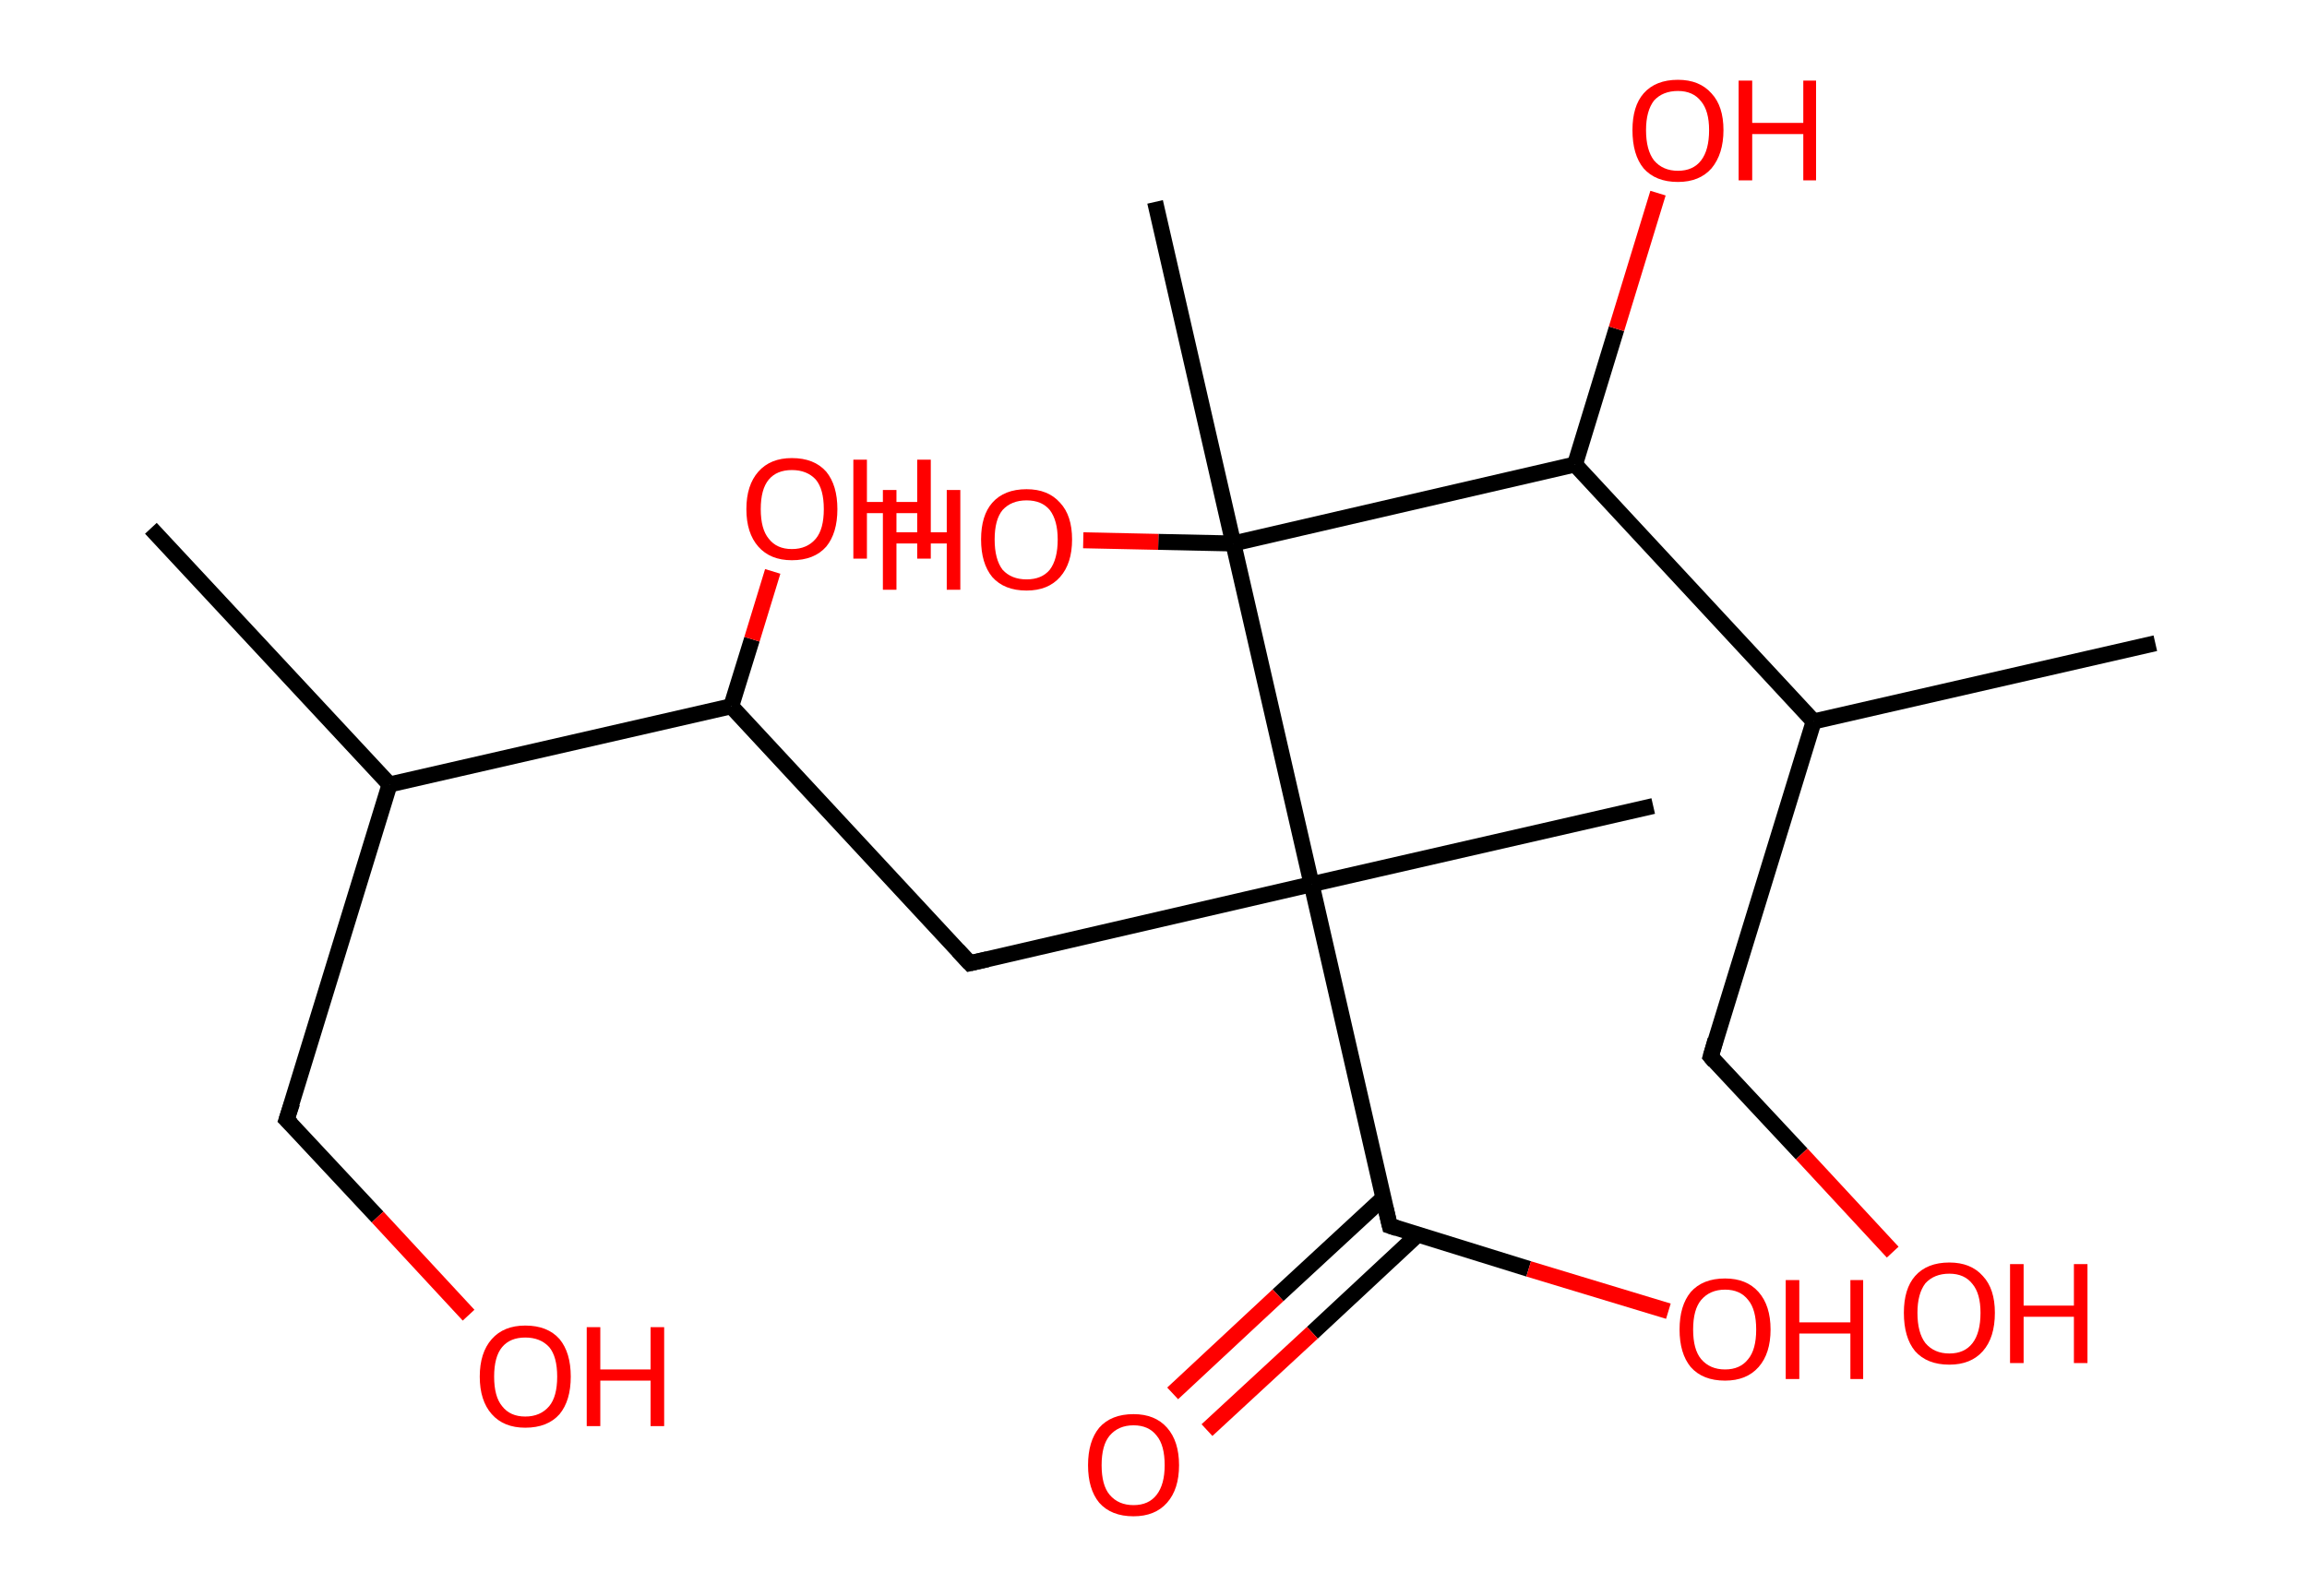 <?xml version='1.0' encoding='ASCII' standalone='yes'?>
<svg xmlns="http://www.w3.org/2000/svg" xmlns:rdkit="http://www.rdkit.org/xml" xmlns:xlink="http://www.w3.org/1999/xlink" version="1.1" baseProfile="full" xml:space="preserve" width="289px" height="200px" viewBox="0 0 289 200">
<!-- END OF HEADER -->
<rect style="opacity:1.0;fill:#FFFFFF;stroke:none" width="289.0" height="200.0" x="0.0" y="0.0"> </rect>
<path class="bond-0 atom-0 atom-1" d="M 18.9,66.2 L 48.8,98.3" style="fill:none;fill-rule:evenodd;stroke:#000000;stroke-width:2.0px;stroke-linecap:butt;stroke-linejoin:miter;stroke-opacity:1"/>
<path class="bond-1 atom-1 atom-2" d="M 48.8,98.3 L 35.9,140.3" style="fill:none;fill-rule:evenodd;stroke:#000000;stroke-width:2.0px;stroke-linecap:butt;stroke-linejoin:miter;stroke-opacity:1"/>
<path class="bond-2 atom-2 atom-3" d="M 35.9,140.3 L 47.3,152.5" style="fill:none;fill-rule:evenodd;stroke:#000000;stroke-width:2.0px;stroke-linecap:butt;stroke-linejoin:miter;stroke-opacity:1"/>
<path class="bond-2 atom-2 atom-3" d="M 47.3,152.5 L 58.7,164.8" style="fill:none;fill-rule:evenodd;stroke:#FF0000;stroke-width:2.0px;stroke-linecap:butt;stroke-linejoin:miter;stroke-opacity:1"/>
<path class="bond-3 atom-1 atom-4" d="M 48.8,98.3 L 91.6,88.5" style="fill:none;fill-rule:evenodd;stroke:#000000;stroke-width:2.0px;stroke-linecap:butt;stroke-linejoin:miter;stroke-opacity:1"/>
<path class="bond-4 atom-4 atom-5" d="M 91.6,88.5 L 94.2,80.1" style="fill:none;fill-rule:evenodd;stroke:#000000;stroke-width:2.0px;stroke-linecap:butt;stroke-linejoin:miter;stroke-opacity:1"/>
<path class="bond-4 atom-4 atom-5" d="M 94.2,80.1 L 96.8,71.6" style="fill:none;fill-rule:evenodd;stroke:#FF0000;stroke-width:2.0px;stroke-linecap:butt;stroke-linejoin:miter;stroke-opacity:1"/>
<path class="bond-5 atom-4 atom-6" d="M 91.6,88.5 L 121.5,120.7" style="fill:none;fill-rule:evenodd;stroke:#000000;stroke-width:2.0px;stroke-linecap:butt;stroke-linejoin:miter;stroke-opacity:1"/>
<path class="bond-6 atom-6 atom-7" d="M 121.5,120.7 L 164.3,110.8" style="fill:none;fill-rule:evenodd;stroke:#000000;stroke-width:2.0px;stroke-linecap:butt;stroke-linejoin:miter;stroke-opacity:1"/>
<path class="bond-7 atom-7 atom-8" d="M 164.3,110.8 L 207.1,101.0" style="fill:none;fill-rule:evenodd;stroke:#000000;stroke-width:2.0px;stroke-linecap:butt;stroke-linejoin:miter;stroke-opacity:1"/>
<path class="bond-8 atom-7 atom-9" d="M 164.3,110.8 L 174.1,153.6" style="fill:none;fill-rule:evenodd;stroke:#000000;stroke-width:2.0px;stroke-linecap:butt;stroke-linejoin:miter;stroke-opacity:1"/>
<path class="bond-9 atom-9 atom-10" d="M 173.3,150.1 L 160.1,162.3" style="fill:none;fill-rule:evenodd;stroke:#000000;stroke-width:2.0px;stroke-linecap:butt;stroke-linejoin:miter;stroke-opacity:1"/>
<path class="bond-9 atom-9 atom-10" d="M 160.1,162.3 L 146.9,174.6" style="fill:none;fill-rule:evenodd;stroke:#FF0000;stroke-width:2.0px;stroke-linecap:butt;stroke-linejoin:miter;stroke-opacity:1"/>
<path class="bond-9 atom-9 atom-10" d="M 177.6,154.7 L 164.4,167.0" style="fill:none;fill-rule:evenodd;stroke:#000000;stroke-width:2.0px;stroke-linecap:butt;stroke-linejoin:miter;stroke-opacity:1"/>
<path class="bond-9 atom-9 atom-10" d="M 164.4,167.0 L 151.2,179.2" style="fill:none;fill-rule:evenodd;stroke:#FF0000;stroke-width:2.0px;stroke-linecap:butt;stroke-linejoin:miter;stroke-opacity:1"/>
<path class="bond-10 atom-9 atom-11" d="M 174.1,153.6 L 191.5,159.0" style="fill:none;fill-rule:evenodd;stroke:#000000;stroke-width:2.0px;stroke-linecap:butt;stroke-linejoin:miter;stroke-opacity:1"/>
<path class="bond-10 atom-9 atom-11" d="M 191.5,159.0 L 209.0,164.3" style="fill:none;fill-rule:evenodd;stroke:#FF0000;stroke-width:2.0px;stroke-linecap:butt;stroke-linejoin:miter;stroke-opacity:1"/>
<path class="bond-11 atom-7 atom-12" d="M 164.3,110.8 L 154.5,68.1" style="fill:none;fill-rule:evenodd;stroke:#000000;stroke-width:2.0px;stroke-linecap:butt;stroke-linejoin:miter;stroke-opacity:1"/>
<path class="bond-12 atom-12 atom-13" d="M 154.5,68.1 L 144.7,25.3" style="fill:none;fill-rule:evenodd;stroke:#000000;stroke-width:2.0px;stroke-linecap:butt;stroke-linejoin:miter;stroke-opacity:1"/>
<path class="bond-13 atom-12 atom-14" d="M 154.5,68.1 L 145.1,67.9" style="fill:none;fill-rule:evenodd;stroke:#000000;stroke-width:2.0px;stroke-linecap:butt;stroke-linejoin:miter;stroke-opacity:1"/>
<path class="bond-13 atom-12 atom-14" d="M 145.1,67.9 L 135.7,67.7" style="fill:none;fill-rule:evenodd;stroke:#FF0000;stroke-width:2.0px;stroke-linecap:butt;stroke-linejoin:miter;stroke-opacity:1"/>
<path class="bond-14 atom-12 atom-15" d="M 154.5,68.1 L 197.3,58.2" style="fill:none;fill-rule:evenodd;stroke:#000000;stroke-width:2.0px;stroke-linecap:butt;stroke-linejoin:miter;stroke-opacity:1"/>
<path class="bond-15 atom-15 atom-16" d="M 197.3,58.2 L 202.5,41.2" style="fill:none;fill-rule:evenodd;stroke:#000000;stroke-width:2.0px;stroke-linecap:butt;stroke-linejoin:miter;stroke-opacity:1"/>
<path class="bond-15 atom-15 atom-16" d="M 202.5,41.2 L 207.7,24.2" style="fill:none;fill-rule:evenodd;stroke:#FF0000;stroke-width:2.0px;stroke-linecap:butt;stroke-linejoin:miter;stroke-opacity:1"/>
<path class="bond-16 atom-15 atom-17" d="M 197.3,58.2 L 227.2,90.4" style="fill:none;fill-rule:evenodd;stroke:#000000;stroke-width:2.0px;stroke-linecap:butt;stroke-linejoin:miter;stroke-opacity:1"/>
<path class="bond-17 atom-17 atom-18" d="M 227.2,90.4 L 270.0,80.6" style="fill:none;fill-rule:evenodd;stroke:#000000;stroke-width:2.0px;stroke-linecap:butt;stroke-linejoin:miter;stroke-opacity:1"/>
<path class="bond-18 atom-17 atom-19" d="M 227.2,90.4 L 214.3,132.4" style="fill:none;fill-rule:evenodd;stroke:#000000;stroke-width:2.0px;stroke-linecap:butt;stroke-linejoin:miter;stroke-opacity:1"/>
<path class="bond-19 atom-19 atom-20" d="M 214.3,132.4 L 225.7,144.6" style="fill:none;fill-rule:evenodd;stroke:#000000;stroke-width:2.0px;stroke-linecap:butt;stroke-linejoin:miter;stroke-opacity:1"/>
<path class="bond-19 atom-19 atom-20" d="M 225.7,144.6 L 237.1,156.9" style="fill:none;fill-rule:evenodd;stroke:#FF0000;stroke-width:2.0px;stroke-linecap:butt;stroke-linejoin:miter;stroke-opacity:1"/>
<path d="M 36.6,138.2 L 35.9,140.3 L 36.5,140.9" style="fill:none;stroke:#000000;stroke-width:2.0px;stroke-linecap:butt;stroke-linejoin:miter;stroke-opacity:1;"/>
<path d="M 120.0,119.1 L 121.5,120.7 L 123.7,120.2" style="fill:none;stroke:#000000;stroke-width:2.0px;stroke-linecap:butt;stroke-linejoin:miter;stroke-opacity:1;"/>
<path d="M 173.6,151.5 L 174.1,153.6 L 175.0,153.9" style="fill:none;stroke:#000000;stroke-width:2.0px;stroke-linecap:butt;stroke-linejoin:miter;stroke-opacity:1;"/>
<path d="M 214.9,130.3 L 214.3,132.4 L 214.8,133.0" style="fill:none;stroke:#000000;stroke-width:2.0px;stroke-linecap:butt;stroke-linejoin:miter;stroke-opacity:1;"/>
<path class="atom-3" d="M 60.1 172.5 Q 60.1 169.5, 61.6 167.8 Q 63.1 166.1, 65.8 166.1 Q 68.6 166.1, 70.1 167.8 Q 71.5 169.5, 71.5 172.5 Q 71.5 175.5, 70.1 177.2 Q 68.6 178.9, 65.8 178.9 Q 63.1 178.9, 61.6 177.2 Q 60.1 175.5, 60.1 172.5 M 65.8 177.5 Q 67.7 177.5, 68.8 176.2 Q 69.8 175.0, 69.8 172.5 Q 69.8 170.0, 68.8 168.8 Q 67.7 167.6, 65.8 167.6 Q 63.9 167.6, 62.9 168.8 Q 61.9 170.0, 61.9 172.5 Q 61.9 175.0, 62.9 176.2 Q 63.9 177.5, 65.8 177.5 " fill="#FF0000"/>
<path class="atom-3" d="M 73.5 166.3 L 75.2 166.3 L 75.2 171.6 L 81.5 171.6 L 81.5 166.3 L 83.2 166.3 L 83.2 178.7 L 81.5 178.7 L 81.5 173.0 L 75.2 173.0 L 75.2 178.7 L 73.5 178.7 L 73.5 166.3 " fill="#FF0000"/>
<path class="atom-5" d="M 93.5 63.8 Q 93.5 60.8, 95.0 59.1 Q 96.5 57.4, 99.2 57.4 Q 102.0 57.4, 103.5 59.1 Q 104.9 60.8, 104.9 63.8 Q 104.9 66.8, 103.5 68.5 Q 102.0 70.2, 99.2 70.2 Q 96.5 70.2, 95.0 68.5 Q 93.5 66.8, 93.5 63.8 M 99.2 68.8 Q 101.1 68.8, 102.2 67.5 Q 103.2 66.3, 103.2 63.8 Q 103.2 61.3, 102.2 60.1 Q 101.1 58.9, 99.2 58.9 Q 97.3 58.9, 96.3 60.1 Q 95.3 61.3, 95.3 63.8 Q 95.3 66.3, 96.3 67.5 Q 97.3 68.8, 99.2 68.8 " fill="#FF0000"/>
<path class="atom-5" d="M 106.9 57.6 L 108.6 57.6 L 108.6 62.9 L 114.9 62.9 L 114.9 57.6 L 116.6 57.6 L 116.6 70.0 L 114.9 70.0 L 114.9 64.3 L 108.6 64.3 L 108.6 70.0 L 106.9 70.0 L 106.9 57.6 " fill="#FF0000"/>
<path class="atom-10" d="M 136.3 183.6 Q 136.3 180.6, 137.7 178.9 Q 139.2 177.2, 142.0 177.2 Q 144.7 177.2, 146.2 178.9 Q 147.7 180.6, 147.7 183.6 Q 147.7 186.6, 146.2 188.3 Q 144.7 190.0, 142.0 190.0 Q 139.2 190.0, 137.7 188.3 Q 136.3 186.6, 136.3 183.6 M 142.0 188.6 Q 143.9 188.6, 144.9 187.3 Q 145.9 186.0, 145.9 183.6 Q 145.9 181.1, 144.9 179.9 Q 143.9 178.6, 142.0 178.6 Q 140.1 178.6, 139.0 179.9 Q 138.0 181.1, 138.0 183.6 Q 138.0 186.1, 139.0 187.3 Q 140.1 188.6, 142.0 188.6 " fill="#FF0000"/>
<path class="atom-11" d="M 210.4 166.6 Q 210.4 163.6, 211.8 161.9 Q 213.3 160.2, 216.1 160.2 Q 218.8 160.2, 220.3 161.9 Q 221.8 163.6, 221.8 166.6 Q 221.8 169.6, 220.3 171.3 Q 218.8 173.0, 216.1 173.0 Q 213.3 173.0, 211.8 171.3 Q 210.4 169.6, 210.4 166.6 M 216.1 171.6 Q 218.0 171.6, 219.0 170.3 Q 220.0 169.1, 220.0 166.6 Q 220.0 164.1, 219.0 162.9 Q 218.0 161.6, 216.1 161.6 Q 214.2 161.6, 213.1 162.9 Q 212.1 164.1, 212.1 166.6 Q 212.1 169.1, 213.1 170.3 Q 214.2 171.6, 216.1 171.6 " fill="#FF0000"/>
<path class="atom-11" d="M 223.7 160.4 L 225.4 160.4 L 225.4 165.7 L 231.8 165.7 L 231.8 160.4 L 233.4 160.4 L 233.4 172.8 L 231.8 172.8 L 231.8 167.1 L 225.4 167.1 L 225.4 172.8 L 223.7 172.8 L 223.7 160.4 " fill="#FF0000"/>
<path class="atom-14" d="M 110.6 61.4 L 112.3 61.4 L 112.3 66.7 L 118.6 66.7 L 118.6 61.4 L 120.3 61.4 L 120.3 73.9 L 118.6 73.9 L 118.6 68.1 L 112.3 68.1 L 112.3 73.9 L 110.6 73.9 L 110.6 61.4 " fill="#FF0000"/>
<path class="atom-14" d="M 122.9 67.6 Q 122.9 64.6, 124.3 63.0 Q 125.8 61.3, 128.6 61.3 Q 131.3 61.3, 132.8 63.0 Q 134.3 64.6, 134.3 67.6 Q 134.3 70.6, 132.8 72.3 Q 131.3 74.0, 128.6 74.0 Q 125.8 74.0, 124.3 72.3 Q 122.9 70.6, 122.9 67.6 M 128.6 72.6 Q 130.5 72.6, 131.5 71.4 Q 132.5 70.1, 132.5 67.6 Q 132.5 65.2, 131.5 63.9 Q 130.5 62.7, 128.6 62.7 Q 126.7 62.7, 125.6 63.9 Q 124.6 65.1, 124.6 67.6 Q 124.6 70.1, 125.6 71.4 Q 126.7 72.6, 128.6 72.6 " fill="#FF0000"/>
<path class="atom-16" d="M 204.5 16.3 Q 204.5 13.3, 205.9 11.7 Q 207.4 10.0, 210.2 10.0 Q 212.9 10.0, 214.4 11.7 Q 215.9 13.3, 215.9 16.3 Q 215.9 19.3, 214.4 21.1 Q 212.9 22.8, 210.2 22.8 Q 207.4 22.8, 205.9 21.1 Q 204.5 19.4, 204.5 16.3 M 210.2 21.4 Q 212.1 21.4, 213.1 20.1 Q 214.1 18.8, 214.1 16.3 Q 214.1 13.9, 213.1 12.7 Q 212.1 11.4, 210.2 11.4 Q 208.3 11.4, 207.2 12.6 Q 206.2 13.9, 206.2 16.3 Q 206.2 18.8, 207.2 20.1 Q 208.3 21.4, 210.2 21.4 " fill="#FF0000"/>
<path class="atom-16" d="M 217.8 10.1 L 219.5 10.1 L 219.5 15.4 L 225.9 15.4 L 225.9 10.1 L 227.5 10.1 L 227.5 22.6 L 225.9 22.6 L 225.9 16.8 L 219.5 16.8 L 219.5 22.6 L 217.8 22.6 L 217.8 10.1 " fill="#FF0000"/>
<path class="atom-20" d="M 238.5 164.5 Q 238.5 161.5, 239.9 159.9 Q 241.4 158.2, 244.2 158.2 Q 246.9 158.2, 248.4 159.9 Q 249.9 161.5, 249.9 164.5 Q 249.9 167.6, 248.4 169.3 Q 246.9 171.0, 244.2 171.0 Q 241.4 171.0, 239.9 169.3 Q 238.5 167.6, 238.5 164.5 M 244.2 169.6 Q 246.1 169.6, 247.1 168.3 Q 248.1 167.0, 248.1 164.5 Q 248.1 162.1, 247.1 160.9 Q 246.1 159.6, 244.2 159.6 Q 242.3 159.6, 241.2 160.8 Q 240.2 162.1, 240.2 164.5 Q 240.2 167.0, 241.2 168.3 Q 242.3 169.6, 244.2 169.6 " fill="#FF0000"/>
<path class="atom-20" d="M 251.8 158.4 L 253.5 158.4 L 253.5 163.6 L 259.8 163.6 L 259.8 158.4 L 261.5 158.4 L 261.5 170.8 L 259.8 170.8 L 259.8 165.0 L 253.5 165.0 L 253.5 170.8 L 251.8 170.8 L 251.8 158.4 " fill="#FF0000"/>
</svg>
